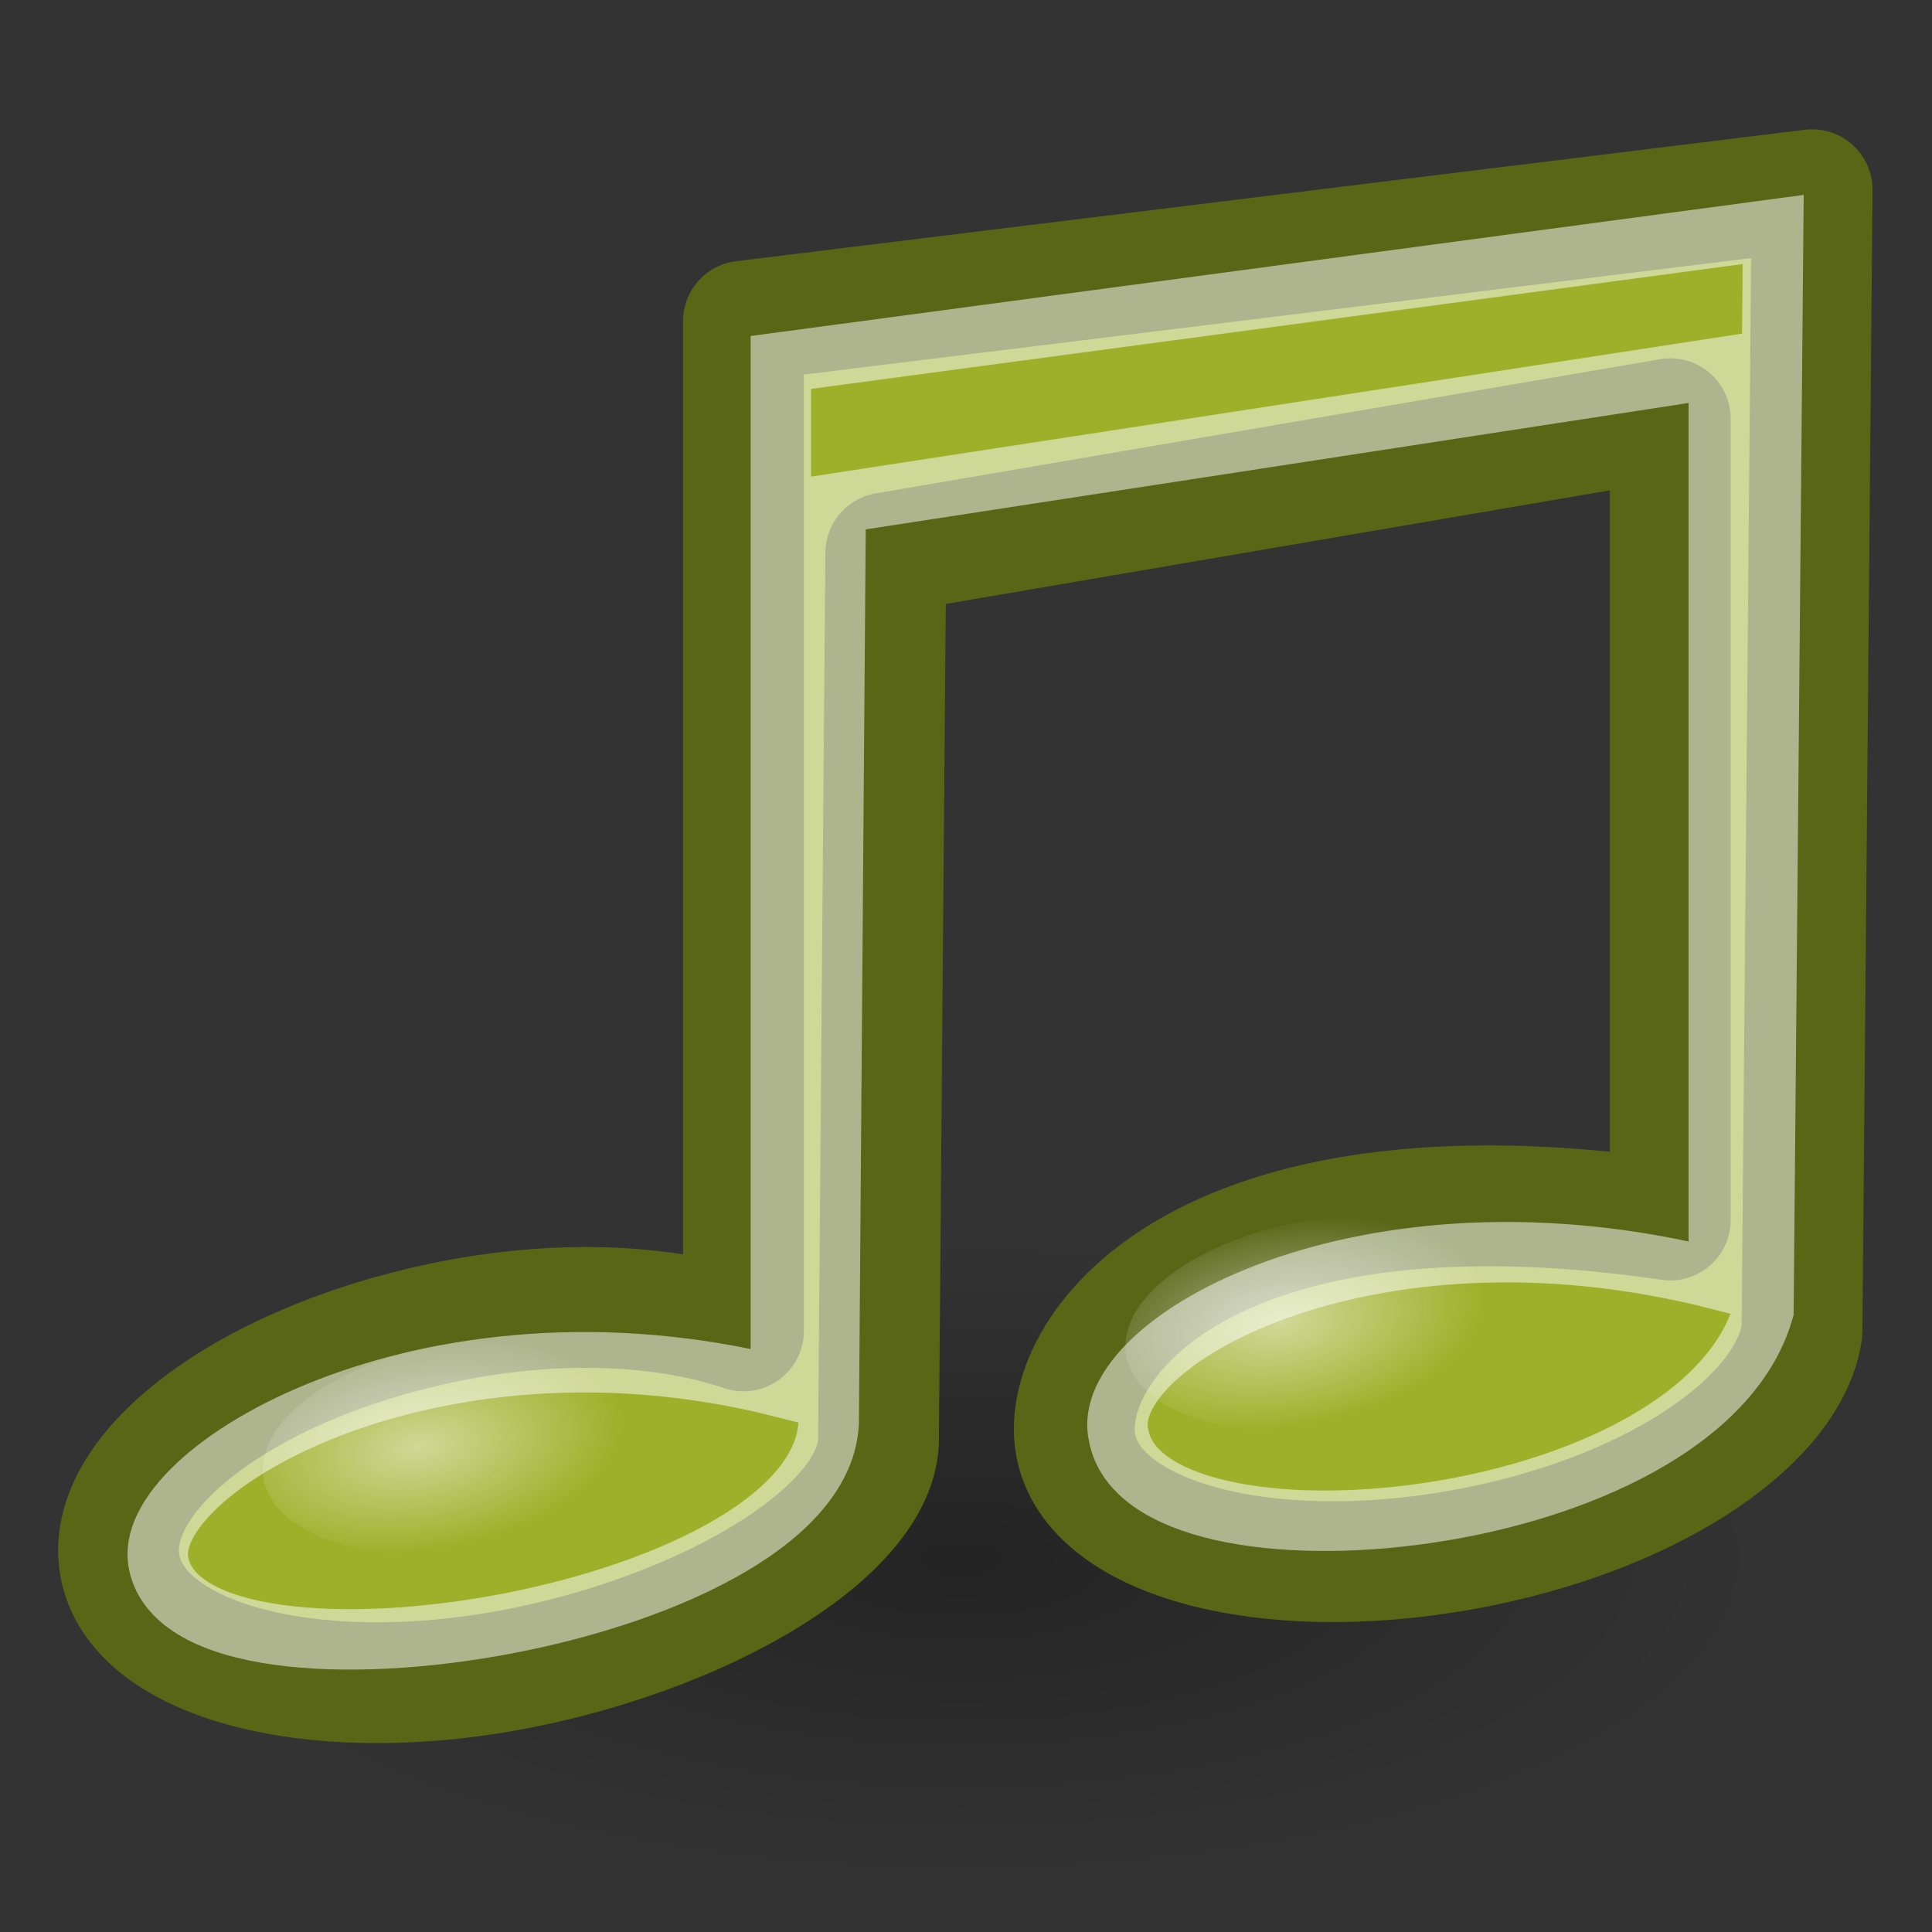 <?xml version="1.0" encoding="UTF-8" standalone="no"?>
<!-- Created with Inkscape (http://www.inkscape.org/) -->
<svg
   xmlns:dc="http://purl.org/dc/elements/1.1/"
   xmlns:cc="http://web.resource.org/cc/"
   xmlns:rdf="http://www.w3.org/1999/02/22-rdf-syntax-ns#"
   xmlns:svg="http://www.w3.org/2000/svg"
   xmlns="http://www.w3.org/2000/svg"
   xmlns:xlink="http://www.w3.org/1999/xlink"
   xmlns:sodipodi="http://inkscape.sourceforge.net/DTD/sodipodi-0.dtd"
   xmlns:inkscape="http://www.inkscape.org/namespaces/inkscape"
   width="32"
   height="32"
   id="svg1800"
   sodipodi:version="0.32"
   inkscape:version="0.43+devel"
   sodipodi:docbase="D:\Linux\gtango\LAST\new emblems\sistemati"
   sodipodi:docname="emblem-sound.svg"
   version="1.0">
  <rect width="100%" height="100%" fill="#333333" stroke="none"/>
  <defs
     id="defs3">
    <linearGradient
       inkscape:collect="always"
       id="linearGradient3101">
      <stop
         style="stop-color:#000000;stop-opacity:1;"
         offset="0"
         id="stop3103" />
      <stop
         style="stop-color:#000000;stop-opacity:0;"
         offset="1"
         id="stop3105" />
    </linearGradient>
    <radialGradient
       inkscape:collect="always"
       xlink:href="#linearGradient3101"
       id="radialGradient3107"
       cx="17.312"
       cy="25.531"
       fx="17.312"
       fy="25.531"
       r="9.688"
       gradientTransform="matrix(1,0,0,0.352,6.804021e-15,16.554)"
       gradientUnits="userSpaceOnUse" />
    <radialGradient
       gradientUnits="userSpaceOnUse"
       gradientTransform="matrix(1,0,0,0.352,1.292803e-15,16.554)"
       r="9.688"
       fy="25.531"
       fx="17.312"
       cy="25.531"
       cx="17.312"
       id="radialGradient1352"
       xlink:href="#linearGradient3101"
       inkscape:collect="always" />
    <radialGradient
       inkscape:collect="always"
       xlink:href="#linearGradient3101"
       id="radialGradient1366"
       gradientUnits="userSpaceOnUse"
       gradientTransform="matrix(1,0,0,0.352,-1.211574e-14,16.554)"
       cx="17.312"
       cy="25.531"
       fx="17.312"
       fy="25.531"
       r="9.688" />
    <radialGradient
       gradientUnits="userSpaceOnUse"
       gradientTransform="matrix(1,0,0,0.352,4.449133e-15,16.554)"
       r="9.688"
       fy="25.531"
       fx="17.312"
       cy="25.531"
       cx="17.312"
       id="radialGradient1337"
       xlink:href="#linearGradient3101"
       inkscape:collect="always" />
    <linearGradient
       id="linearGradient3264">
      <stop
         id="stop3266"
         offset="0"
         style="stop-color:#c9c9c9;stop-opacity:1;" />
      <stop
         style="stop-color:#f8f8f8;stop-opacity:1;"
         offset="0.25"
         id="stop3276" />
      <stop
         style="stop-color:#e2e2e2;stop-opacity:1;"
         offset="0.5"
         id="stop3272" />
      <stop
         id="stop3274"
         offset="0.75"
         style="stop-color:#b0b0b0;stop-opacity:1;" />
      <stop
         id="stop3268"
         offset="1"
         style="stop-color:#c9c9c9;stop-opacity:1;" />
    </linearGradient>
    <linearGradient
       id="linearGradient6939">
      <stop
         id="stop6941"
         offset="0"
         style="stop-color:#bdbdbd;stop-opacity:1;" />
      <stop
         style="stop-color:#e2e2e2;stop-opacity:1;"
         offset="0.333"
         id="stop6947" />
      <stop
         id="stop6949"
         offset="0.667"
         style="stop-color:#a3a3a3;stop-opacity:1;" />
      <stop
         id="stop6943"
         offset="1"
         style="stop-color:#dddddd;stop-opacity:1;" />
    </linearGradient>
    <linearGradient
       id="linearGradient6951">
      <stop
         id="stop6953"
         offset="0"
         style="stop-color:#6e3d09;stop-opacity:1;" />
      <stop
         style="stop-color:#ea8113;stop-opacity:1;"
         offset="0.242"
         id="stop6959" />
      <stop
         id="stop6961"
         offset="0.621"
         style="stop-color:#5c3307;stop-opacity:1;" />
      <stop
         id="stop6955"
         offset="1"
         style="stop-color:#e07c12;stop-opacity:1;" />
    </linearGradient>
    <linearGradient
       id="linearGradient6963">
      <stop
         id="stop6965"
         offset="0"
         style="stop-color:#696969;stop-opacity:1;" />
      <stop
         id="stop6967"
         offset="1"
         style="stop-color:#000000;stop-opacity:1;" />
    </linearGradient>
    <linearGradient
       id="linearGradient6629">
      <stop
         id="stop6631"
         offset="0"
         style="stop-color:#aeaeae;stop-opacity:1;" />
      <stop
         id="stop6633"
         offset="1"
         style="stop-color:#c4c4c4;stop-opacity:0;" />
    </linearGradient>
    <linearGradient
       id="linearGradient6651">
      <stop
         id="stop6653"
         offset="0"
         style="stop-color:#f2f2f2;stop-opacity:1;" />
      <stop
         id="stop6655"
         offset="1"
         style="stop-color:#c3c3c3;stop-opacity:1;" />
    </linearGradient>
    <linearGradient
       id="linearGradient6721">
      <stop
         id="stop6723"
         offset="0"
         style="stop-color:#729fcf;stop-opacity:1;" />
      <stop
         id="stop6725"
         offset="1"
         style="stop-color:#3c74b1;stop-opacity:1;" />
    </linearGradient>
    <linearGradient
       id="linearGradient6748">
      <stop
         id="stop6750"
         offset="0"
         style="stop-color:#729fcf;stop-opacity:1;" />
      <stop
         id="stop6752"
         offset="1"
         style="stop-color:#2b5582;stop-opacity:1;" />
    </linearGradient>
    <linearGradient
       id="linearGradient4182">
      <stop
         style="stop-color:#a36d18;stop-opacity:1;"
         offset="0"
         id="stop4184" />
      <stop
         style="stop-color:#d79020;stop-opacity:1;"
         offset="1"
         id="stop4186" />
    </linearGradient>
    <linearGradient
       id="linearGradient4192">
      <stop
         style="stop-color:#e9b96e;stop-opacity:1;"
         offset="0"
         id="stop4194" />
      <stop
         style="stop-color:#f1d19e;stop-opacity:1;"
         offset="1"
         id="stop4196" />
    </linearGradient>
    <linearGradient
       id="linearGradient4210">
      <stop
         style="stop-color:#eaba6f;stop-opacity:1;"
         offset="0"
         id="stop4212" />
      <stop
         style="stop-color:#b97a1b;stop-opacity:1;"
         offset="1"
         id="stop4214" />
    </linearGradient>
    <linearGradient
       id="linearGradient4222">
      <stop
         style="stop-color:#ffffff;stop-opacity:1;"
         offset="0"
         id="stop4224" />
      <stop
         style="stop-color:#ffffff;stop-opacity:0.686;"
         offset="1"
         id="stop4226" />
    </linearGradient>
    <linearGradient
       id="linearGradient4979">
      <stop
         style="stop-color:#fbf0e0;stop-opacity:1;"
         offset="0"
         id="stop4981" />
      <stop
         style="stop-color:#f0ce99;stop-opacity:1;"
         offset="1"
         id="stop4983" />
    </linearGradient>
    <linearGradient
       id="linearGradient4995">
      <stop
         style="stop-color:#de9523;stop-opacity:1;"
         offset="0"
         id="stop4997" />
      <stop
         style="stop-color:#a36d18;stop-opacity:1;"
         offset="1"
         id="stop4999" />
    </linearGradient>
    <linearGradient
       id="linearGradient2869">
      <stop
         id="stop2871"
         offset="0"
         style="stop-color:#ffffff;stop-opacity:1;" />
      <stop
         id="stop2873"
         offset="1"
         style="stop-color:#cccccc;stop-opacity:1;" />
    </linearGradient>
    <linearGradient
       inkscape:collect="always"
       xlink:href="#linearGradient149"
       id="linearGradient152"
       gradientTransform="matrix(3.495,0,0,0.344,-2.972,-3.408148e-2)"
       x1="7.374"
       y1="27.377"
       x2="7.529"
       y2="69.461"
       gradientUnits="userSpaceOnUse" />
    <linearGradient
       id="linearGradient1869">
      <stop
         id="stop1870"
         offset="0"
         style="stop-color:#eff3f4;stop-opacity:1;" />
      <stop
         id="stop1871"
         offset="1"
         style="stop-color:#939596;stop-opacity:1;" />
    </linearGradient>
    <linearGradient
       inkscape:collect="always"
       id="linearGradient149">
      <stop
         style="stop-color:#000000;stop-opacity:1;"
         offset="0"
         id="stop150" />
      <stop
         style="stop-color:#000000;stop-opacity:0;"
         offset="1"
         id="stop151" />
    </linearGradient>
    <linearGradient
       id="linearGradient157">
      <stop
         style="stop-color:#babdb6;stop-opacity:1;"
         offset="0"
         id="stop158" />
      <stop
         style="stop-color:#f1f5ec;stop-opacity:1;"
         offset="1"
         id="stop159" />
    </linearGradient>
    <linearGradient
       id="linearGradient161">
      <stop
         style="stop-color:#575955;stop-opacity:1;"
         offset="0"
         id="stop162" />
      <stop
         style="stop-color:#7c7e79;stop-opacity:1;"
         offset="1"
         id="stop163" />
    </linearGradient>
    <linearGradient
       id="linearGradient172">
      <stop
         style="stop-color:#616c08;stop-opacity:1;"
         offset="0"
         id="stop173" />
      <stop
         style="stop-color:#495106;stop-opacity:1;"
         offset="1"
         id="stop174" />
    </linearGradient>
    <linearGradient
       id="linearGradient1065">
      <stop
         id="stop1066"
         offset="0"
         style="stop-color:#b5c051;stop-opacity:1;" />
      <stop
         id="stop1067"
         offset="1"
         style="stop-color:#858e3f;stop-opacity:1;" />
    </linearGradient>
    <linearGradient
       id="linearGradient368">
      <stop
         id="stop369"
         offset="0"
         style="stop-color:#ffffff;stop-opacity:0.103;" />
      <stop
         id="stop372"
         offset="1"
         style="stop-color:#ffffff;stop-opacity:0;" />
    </linearGradient>
    <linearGradient
       inkscape:collect="always"
       id="linearGradient381">
      <stop
         style="stop-color:#ffffff;stop-opacity:1;"
         offset="0"
         id="stop382" />
      <stop
         style="stop-color:#ffffff;stop-opacity:0;"
         offset="1"
         id="stop383" />
    </linearGradient>
    <linearGradient
       inkscape:collect="always"
       xlink:href="#linearGradient157"
       id="linearGradient2170"
       gradientUnits="userSpaceOnUse"
       gradientTransform="matrix(0.483,0,0,0.997,6.124753e-2,0.567)"
       x1="55.208"
       y1="6.89"
       x2="60.686"
       y2="6.89" />
    <linearGradient
       inkscape:collect="always"
       xlink:href="#linearGradient161"
       id="linearGradient2174"
       gradientUnits="userSpaceOnUse"
       gradientTransform="matrix(1.486,0,0,0.324,6.124753e-2,0.584)"
       x1="2.933"
       y1="21.17"
       x2="19.738"
       y2="21.17" />
    <linearGradient
       inkscape:collect="always"
       xlink:href="#linearGradient1869"
       id="linearGradient2177"
       gradientUnits="userSpaceOnUse"
       gradientTransform="matrix(0.931,0,0,0.305,20.986,-21.312)"
       x1="-4.638"
       y1="104.388"
       x2="-4.524"
       y2="110.614" />
    <linearGradient
       inkscape:collect="always"
       xlink:href="#linearGradient381"
       id="linearGradient2229"
       gradientUnits="userSpaceOnUse"
       gradientTransform="matrix(0.754,0,0,0.518,2.031,0.55)"
       x1="19.977"
       y1="38.963"
       x2="19.858"
       y2="23.601" />
    <linearGradient
       inkscape:collect="always"
       xlink:href="#linearGradient368"
       id="linearGradient2232"
       gradientUnits="userSpaceOnUse"
       gradientTransform="matrix(0.729,0,0,0.535,2.052,0.452)"
       x1="17.574"
       y1="25.335"
       x2="25.312"
       y2="48.805" />
    <linearGradient
       inkscape:collect="always"
       xlink:href="#linearGradient149"
       id="linearGradient2242"
       gradientUnits="userSpaceOnUse"
       gradientTransform="matrix(2.19,0,0,0.217,-0.126,0.769)"
       x1="7.374"
       y1="27.377"
       x2="7.529"
       y2="69.461" />
    <linearGradient
       inkscape:collect="always"
       xlink:href="#linearGradient1065"
       id="linearGradient2245"
       gradientUnits="userSpaceOnUse"
       gradientTransform="matrix(0.729,0,0,0.535,2.003,0.55)"
       x1="10.861"
       y1="33.139"
       x2="30.587"
       y2="37.721" />
    <linearGradient
       inkscape:collect="always"
       xlink:href="#linearGradient172"
       id="linearGradient2247"
       gradientUnits="userSpaceOnUse"
       gradientTransform="matrix(0.729,0,0,0.535,2.003,0.55)"
       x1="19.347"
       y1="23.114"
       x2="19.673"
       y2="52.625" />
    <radialGradient
       gradientUnits="userSpaceOnUse"
       gradientTransform="matrix(1,0,0,0.399,0,21.273)"
       r="18.5"
       fy="35.375"
       fx="23.25"
       cy="35.375"
       cx="23.25"
       id="radialGradient2078"
       xlink:href="#linearGradient2072"
       inkscape:collect="always" />
    <radialGradient
       r="6.375"
       fy="32.308"
       fx="4.392"
       cy="32.308"
       cx="4.392"
       gradientTransform="matrix(1,-1.527099e-16,1.965647e-17,0.51,2.330783e-14,16.054)"
       gradientUnits="userSpaceOnUse"
       id="radialGradient1360"
       xlink:href="#linearGradient2315"
       inkscape:collect="always" />
    <radialGradient
       r="6.375"
       fy="32.308"
       fx="4.392"
       cy="32.308"
       cx="4.392"
       gradientTransform="matrix(1,-7.281776e-17,1.045352e-17,0.51,6.942548e-15,16.054)"
       gradientUnits="userSpaceOnUse"
       id="radialGradient1358"
       xlink:href="#linearGradient2315"
       inkscape:collect="always" />
    <linearGradient
       id="linearGradient2315"
       inkscape:collect="always">
      <stop
         id="stop2317"
         offset="0"
         style="stop-color:#ffffff;stop-opacity:1;" />
      <stop
         id="stop2319"
         offset="1"
         style="stop-color:#ffffff;stop-opacity:0;" />
    </linearGradient>
    <linearGradient
       id="linearGradient2072"
       inkscape:collect="always">
      <stop
         id="stop2074"
         offset="0"
         style="stop-color:#000000;stop-opacity:1;" />
      <stop
         id="stop2076"
         offset="1"
         style="stop-color:#000000;stop-opacity:0;" />
    </linearGradient>
    <radialGradient
       inkscape:collect="always"
       xlink:href="#linearGradient2072"
       id="radialGradient2970"
       gradientUnits="userSpaceOnUse"
       gradientTransform="matrix(1,0,0,0.399,-7.105427e-15,21.273)"
       cx="23.25"
       cy="35.375"
       fx="23.25"
       fy="35.375"
       r="18.5" />
    <radialGradient
       inkscape:collect="always"
       xlink:href="#linearGradient2315"
       id="radialGradient2972"
       gradientUnits="userSpaceOnUse"
       gradientTransform="matrix(1,-2.383617e-16,7.383097e-17,0.51,3.973548e-15,16.054)"
       cx="4.392"
       cy="32.308"
       fx="4.392"
       fy="32.308"
       r="6.375" />
    <radialGradient
       inkscape:collect="always"
       xlink:href="#linearGradient2315"
       id="radialGradient2974"
       gradientUnits="userSpaceOnUse"
       gradientTransform="matrix(1,-3.182538e-16,8.303392e-17,0.51,2.771141e-14,16.054)"
       cx="4.392"
       cy="32.308"
       fx="4.392"
       fy="32.308"
       r="6.375" />
  </defs>
  <sodipodi:namedview
     fill="#edd400"
     id="base"
     pagecolor="#ffffff"
     bordercolor="#666666"
     borderopacity="0.204"
     inkscape:pageopacity="0.0"
     inkscape:pageshadow="2"
     inkscape:zoom="2.8284271"
     inkscape:cx="9.2929266"
     inkscape:cy="20.243671"
     inkscape:current-layer="layer1"
     showgrid="false"
     inkscape:grid-bbox="true"
     inkscape:document-units="px"
     inkscape:showpageshadow="false"
     inkscape:window-width="1024"
     inkscape:window-height="712"
     inkscape:window-x="-4"
     inkscape:window-y="-4"
     showborder="true"
     borderlayer="false" />
  <g
     id="layer1"
     inkscape:label="Layer 1"
     inkscape:groupmode="layer">
    <g
       id="g2963"
       transform="matrix(0.72,0,0,0.72,35.763,7.223)">
      <path
         transform="translate(-50.815,-9.557)"
         d="M 41.75 35.375 A 18.5 7.375 0 1 1  4.75,35.375 A 18.5 7.375 0 1 1  41.75 35.375 z"
         sodipodi:ry="7.375"
         sodipodi:rx="18.5"
         sodipodi:cy="35.375"
         sodipodi:cx="23.25"
         id="path1344"
         style="opacity:0.3;color:black;fill:url(#radialGradient2970);fill-opacity:1;fill-rule:evenodd;stroke:none;stroke-width:2;stroke-linecap:round;stroke-linejoin:round;marker:none;marker-start:none;marker-mid:none;marker-end:none;stroke-miterlimit:4;stroke-dasharray:none;stroke-dashoffset:0;stroke-opacity:1;visibility:visible;display:inline;overflow:visible"
         sodipodi:type="arc" />
      <path
         style="color:black;fill:#9db029;fill-opacity:1;fill-rule:nonzero;stroke:#596616;stroke-width:2.779;stroke-linecap:round;stroke-linejoin:round;marker:none;marker-start:none;marker-mid:none;marker-end:none;stroke-miterlimit:4;stroke-dasharray:none;stroke-dashoffset:0;stroke-opacity:1;visibility:visible;display:block"
         d="M -7.984,-5.667 C -7.984,-5.667 -32.568,-2.644 -32.568,-2.644 L -32.568,20.585 C -34.323,19.99 -36.76,19.834 -39.431,20.385 C -44.074,21.341 -47.402,23.903 -46.893,26.083 C -46.383,28.264 -42.209,29.273 -37.565,28.316 C -33.177,27.412 -29.374,25.077 -29.461,22.984 L -29.294,2.688 C -29.294,2.688 -11.247,-0.399 -11.247,-0.399 L -11.247,18.034 C -22.173,16.434 -25.416,21.119 -24.907,23.299 C -24.397,25.479 -20.223,26.489 -15.579,25.532 C -11.459,24.683 -8.509,22.585 -8.217,20.6 L -7.984,-5.667 z "
         id="path7042"
         sodipodi:nodetypes="cccccccccccccc" />
      <path
         sodipodi:nodetypes="ccccccccccc"
         id="path2311"
         d="M -8.88,-4.753 C -8.88,-4.753 -31.708,-1.694 -31.708,-1.694 L -31.708,21.873 C -39.861,19.817 -46.508,23.852 -46.018,25.95 C -45.259,29.532 -30.523,27.14 -30.606,22.563 L -30.446,1.549 C -30.446,1.549 -10.131,-1.572 -10.131,-1.572 L -10.131,19.403 C -18.285,17.324 -24.427,20.888 -23.938,22.986 C -23.313,26.433 -10.597,25.267 -9.104,20.119 L -8.88,-4.753 z "
         style="opacity:0.512;color:black;fill:none;fill-opacity:1;fill-rule:nonzero;stroke:white;stroke-width:1.39;stroke-linecap:butt;stroke-linejoin:miter;marker:none;marker-start:none;marker-mid:none;marker-end:none;stroke-miterlimit:4;stroke-dasharray:none;stroke-dashoffset:0;stroke-opacity:1;visibility:visible;display:block" />
      <path
         transform="matrix(0.735,-0.112,0.112,0.735,-46.912,-0.167)"
         d="M 12.25 32.75 A 6.375 3.25 0 1 1  -0.5,32.75 A 6.375 3.25 0 1 1  12.25 32.75 z"
         sodipodi:ry="3.25"
         sodipodi:rx="6.375"
         sodipodi:cy="32.75"
         sodipodi:cx="5.875"
         id="path2313"
         style="opacity:0.512;color:black;fill:url(#radialGradient2972);fill-opacity:1;fill-rule:nonzero;stroke:none;stroke-width:1;stroke-linecap:butt;stroke-linejoin:miter;marker:none;marker-start:none;marker-mid:none;marker-end:none;stroke-miterlimit:4;stroke-dasharray:none;stroke-dashoffset:0;stroke-opacity:1;visibility:visible;display:block;overflow:visible"
         sodipodi:type="arc" />
      <path
         sodipodi:type="arc"
         style="opacity:0.512;color:black;fill:url(#radialGradient2974);fill-opacity:1;fill-rule:nonzero;stroke:none;stroke-width:1;stroke-linecap:butt;stroke-linejoin:miter;marker:none;marker-start:none;marker-mid:none;marker-end:none;stroke-miterlimit:4;stroke-dasharray:none;stroke-dashoffset:0;stroke-opacity:1;visibility:visible;display:block;overflow:visible"
         id="path2323"
         sodipodi:cx="5.875"
         sodipodi:cy="32.75"
         sodipodi:rx="6.375"
         sodipodi:ry="3.25"
         d="M 12.25 32.75 A 6.375 3.25 0 1 1  -0.5,32.75 A 6.375 3.25 0 1 1  12.25 32.75 z"
         transform="matrix(0.735,-0.112,0.112,0.735,-27.069,-3.001)" />
    </g>
  </g>
</svg>

